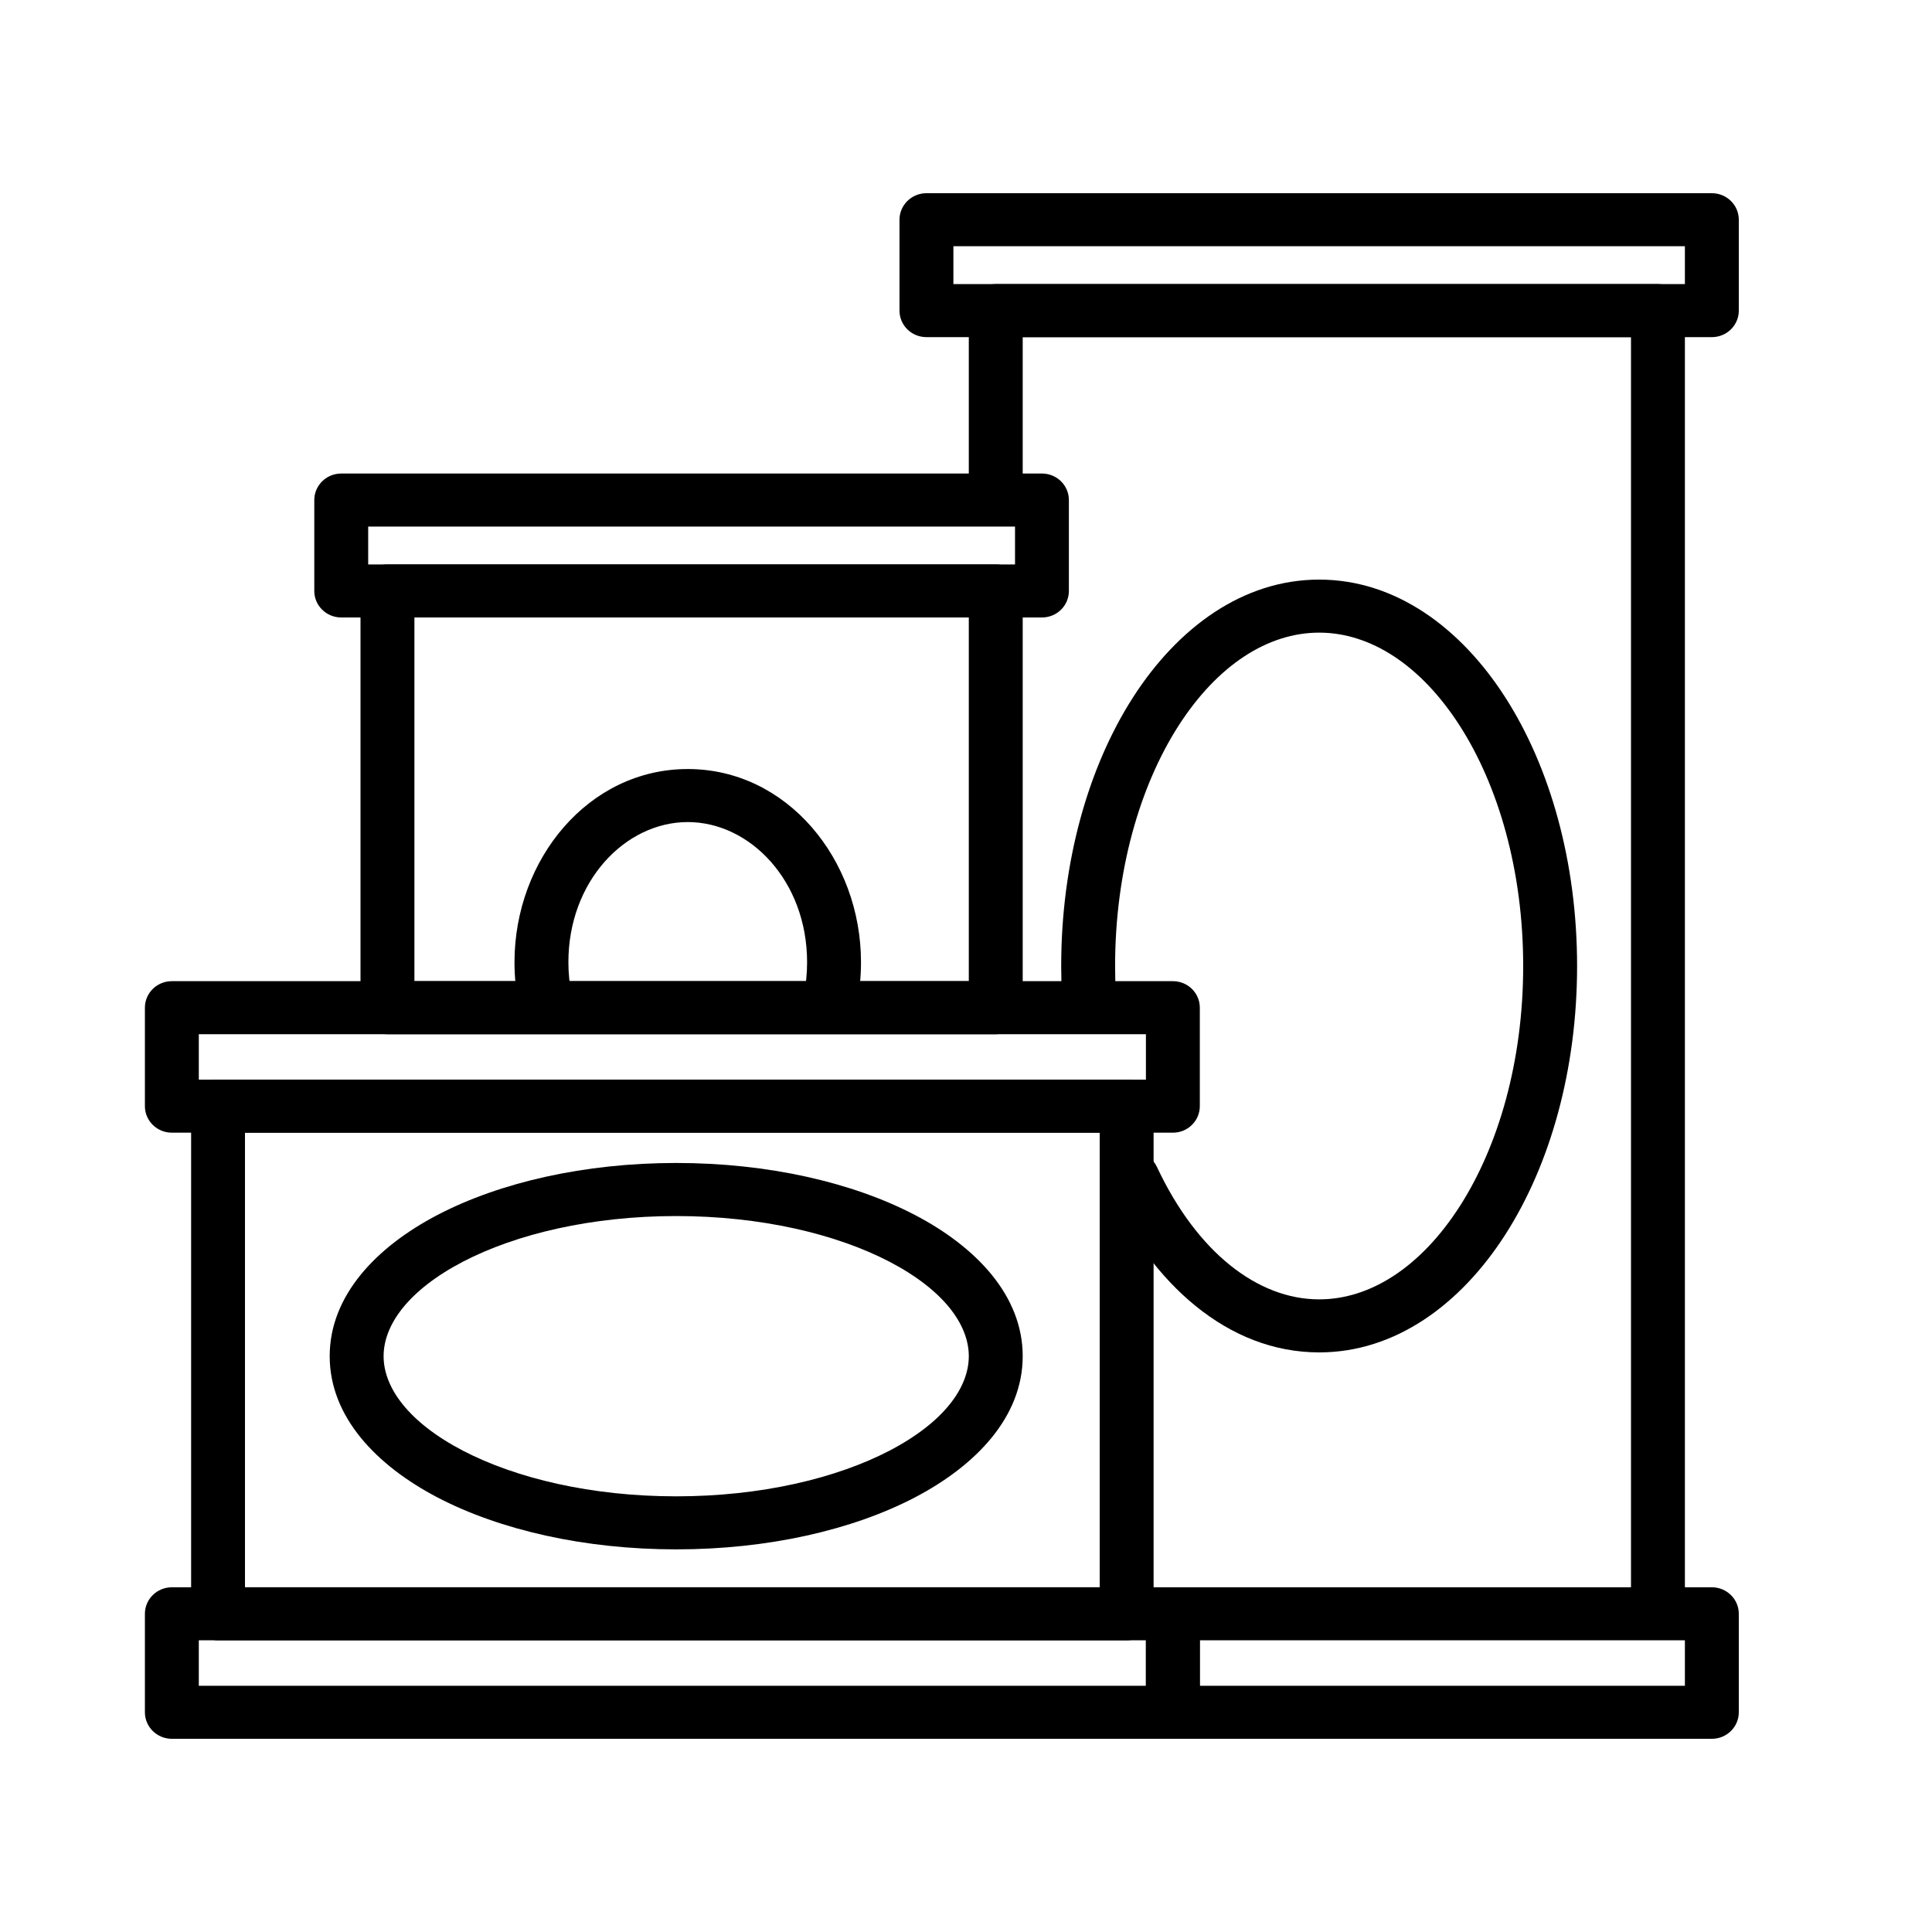 <svg width="40" height="40" viewBox="0 0 40 40" fill="none" xmlns="http://www.w3.org/2000/svg">
<path fill-rule="evenodd" clip-rule="evenodd" d="M3.957 22.902C3.957 22.599 4.206 22.353 4.514 22.353H23.326C23.634 22.353 23.884 22.599 23.884 22.902V33.412C23.884 33.715 23.634 33.961 23.326 33.961H4.514C4.206 33.961 3.957 33.715 3.957 33.412V22.902ZM5.072 23.451V32.863H22.768V23.451H5.072Z" fill="black"/>
<path fill-rule="evenodd" clip-rule="evenodd" d="M20.221 6.043C20.326 5.94 20.468 5.882 20.616 5.882H34.326C34.634 5.882 34.884 6.128 34.884 6.431V33.412H33.768V6.98H21.174V10.039H20.058V6.431C20.058 6.286 20.117 6.146 20.221 6.043Z" fill="black"/>
<path fill-rule="evenodd" clip-rule="evenodd" d="M7.464 20.863C7.464 21.166 7.714 21.412 8.022 21.412H20.616C20.924 21.412 21.174 21.166 21.174 20.863V12.235C21.174 11.932 20.924 11.686 20.616 11.686H8.022C7.714 11.686 7.464 11.932 7.464 12.235V20.863ZM8.58 20.314V12.784H20.058V20.314H8.58Z" fill="black"/>
<path fill-rule="evenodd" clip-rule="evenodd" d="M6.507 10.353C6.507 10.05 6.757 9.804 7.065 9.804H21.573C21.881 9.804 22.13 10.05 22.13 10.353V12.235C22.13 12.539 21.881 12.784 21.573 12.784H7.065C6.757 12.784 6.507 12.539 6.507 12.235V10.353ZM7.623 10.902V11.686H21.015V10.902H7.623Z" fill="black"/>
<path fill-rule="evenodd" clip-rule="evenodd" d="M18.623 4.549C18.623 4.246 18.873 4 19.181 4H35.442C35.75 4 36 4.246 36 4.549V6.431C36 6.735 35.75 6.98 35.442 6.98H19.181C18.873 6.98 18.623 6.735 18.623 6.431V4.549ZM19.739 5.098V5.882H34.884V5.098H19.739Z" fill="black"/>
<path fill-rule="evenodd" clip-rule="evenodd" d="M23.725 33.412C23.725 33.109 23.974 32.863 24.283 32.863H35.442C35.75 32.863 36 33.109 36 33.412V35.451C36 35.754 35.75 36 35.442 36H24.283C23.974 36 23.725 35.754 23.725 35.451V33.412ZM24.841 33.961V34.902H34.884V33.961H24.841Z" fill="black"/>
<path fill-rule="evenodd" clip-rule="evenodd" d="M3 22.902C3 23.205 3.25 23.451 3.558 23.451H24.283C24.591 23.451 24.841 23.205 24.841 22.902V20.863C24.841 20.559 24.591 20.314 24.283 20.314H3.558C3.25 20.314 3 20.559 3 20.863V22.902ZM4.116 22.353V21.412H23.725V22.353H4.116Z" fill="black"/>
<path fill-rule="evenodd" clip-rule="evenodd" d="M3 35.451C3 35.754 3.25 36 3.558 36H24.283C24.591 36 24.841 35.754 24.841 35.451V33.412C24.841 33.109 24.591 32.863 24.283 32.863H3.558C3.25 32.863 3 33.109 3 33.412V35.451ZM4.116 34.902V33.961H23.725V34.902H4.116Z" fill="black"/>
<path fill-rule="evenodd" clip-rule="evenodd" d="M9.583 26.123C8.457 26.711 7.942 27.429 7.942 28.078C7.942 28.728 8.457 29.446 9.583 30.034C10.685 30.608 12.246 30.98 14 30.98C15.754 30.98 17.315 30.608 18.417 30.034C19.543 29.446 20.058 28.728 20.058 28.078C20.058 27.429 19.543 26.711 18.417 26.123C17.315 25.549 15.754 25.177 14 25.177C12.246 25.177 10.685 25.549 9.583 26.123ZM9.06 25.153C10.353 24.479 12.101 24.078 14 24.078C15.899 24.078 17.647 24.479 18.939 25.153C20.207 25.814 21.174 26.822 21.174 28.078C21.174 29.335 20.207 30.342 18.939 31.004C17.647 31.678 15.899 32.078 14 32.078C12.101 32.078 10.353 31.678 9.06 31.004C7.793 30.342 6.826 29.335 6.826 28.078C6.826 26.822 7.793 25.814 9.06 25.153Z" fill="black"/>
<path fill-rule="evenodd" clip-rule="evenodd" d="M24.401 15.024C23.601 16.272 23.087 18.03 23.087 20C23.087 20.202 23.092 20.401 23.103 20.599C23.119 20.901 22.883 21.16 22.575 21.176C22.267 21.192 22.005 20.959 21.988 20.656C21.977 20.44 21.971 20.221 21.971 20C21.971 17.855 22.528 15.887 23.458 14.438C24.384 12.996 25.732 12 27.312 12C28.891 12 30.24 12.996 31.165 14.438C32.095 15.887 32.652 17.855 32.652 20C32.652 22.145 32.095 24.113 31.165 25.562C30.24 27.004 28.891 28 27.312 28C25.412 28 23.854 26.569 22.941 24.622C22.812 24.347 22.934 24.021 23.214 23.894C23.494 23.767 23.825 23.887 23.954 24.162C24.781 25.924 26.037 26.902 27.312 26.902C28.373 26.902 29.416 26.23 30.222 24.976C31.023 23.728 31.536 21.97 31.536 20C31.536 18.03 31.023 16.272 30.222 15.024C29.416 13.77 28.373 13.098 27.312 13.098C26.25 13.098 25.207 13.77 24.401 15.024Z" fill="black"/>
<path fill-rule="evenodd" clip-rule="evenodd" d="M14.239 17.02C12.948 17.02 11.768 18.241 11.768 19.922C11.768 20.155 11.792 20.381 11.836 20.598L10.742 20.814C10.683 20.526 10.652 20.228 10.652 19.922C10.652 17.791 12.184 15.922 14.239 15.922C16.294 15.922 17.826 17.791 17.826 19.922C17.826 20.228 17.795 20.526 17.737 20.814L16.642 20.598C16.687 20.381 16.71 20.155 16.71 19.922C16.71 18.241 15.53 17.02 14.239 17.02Z" fill="black"/>
</svg>

